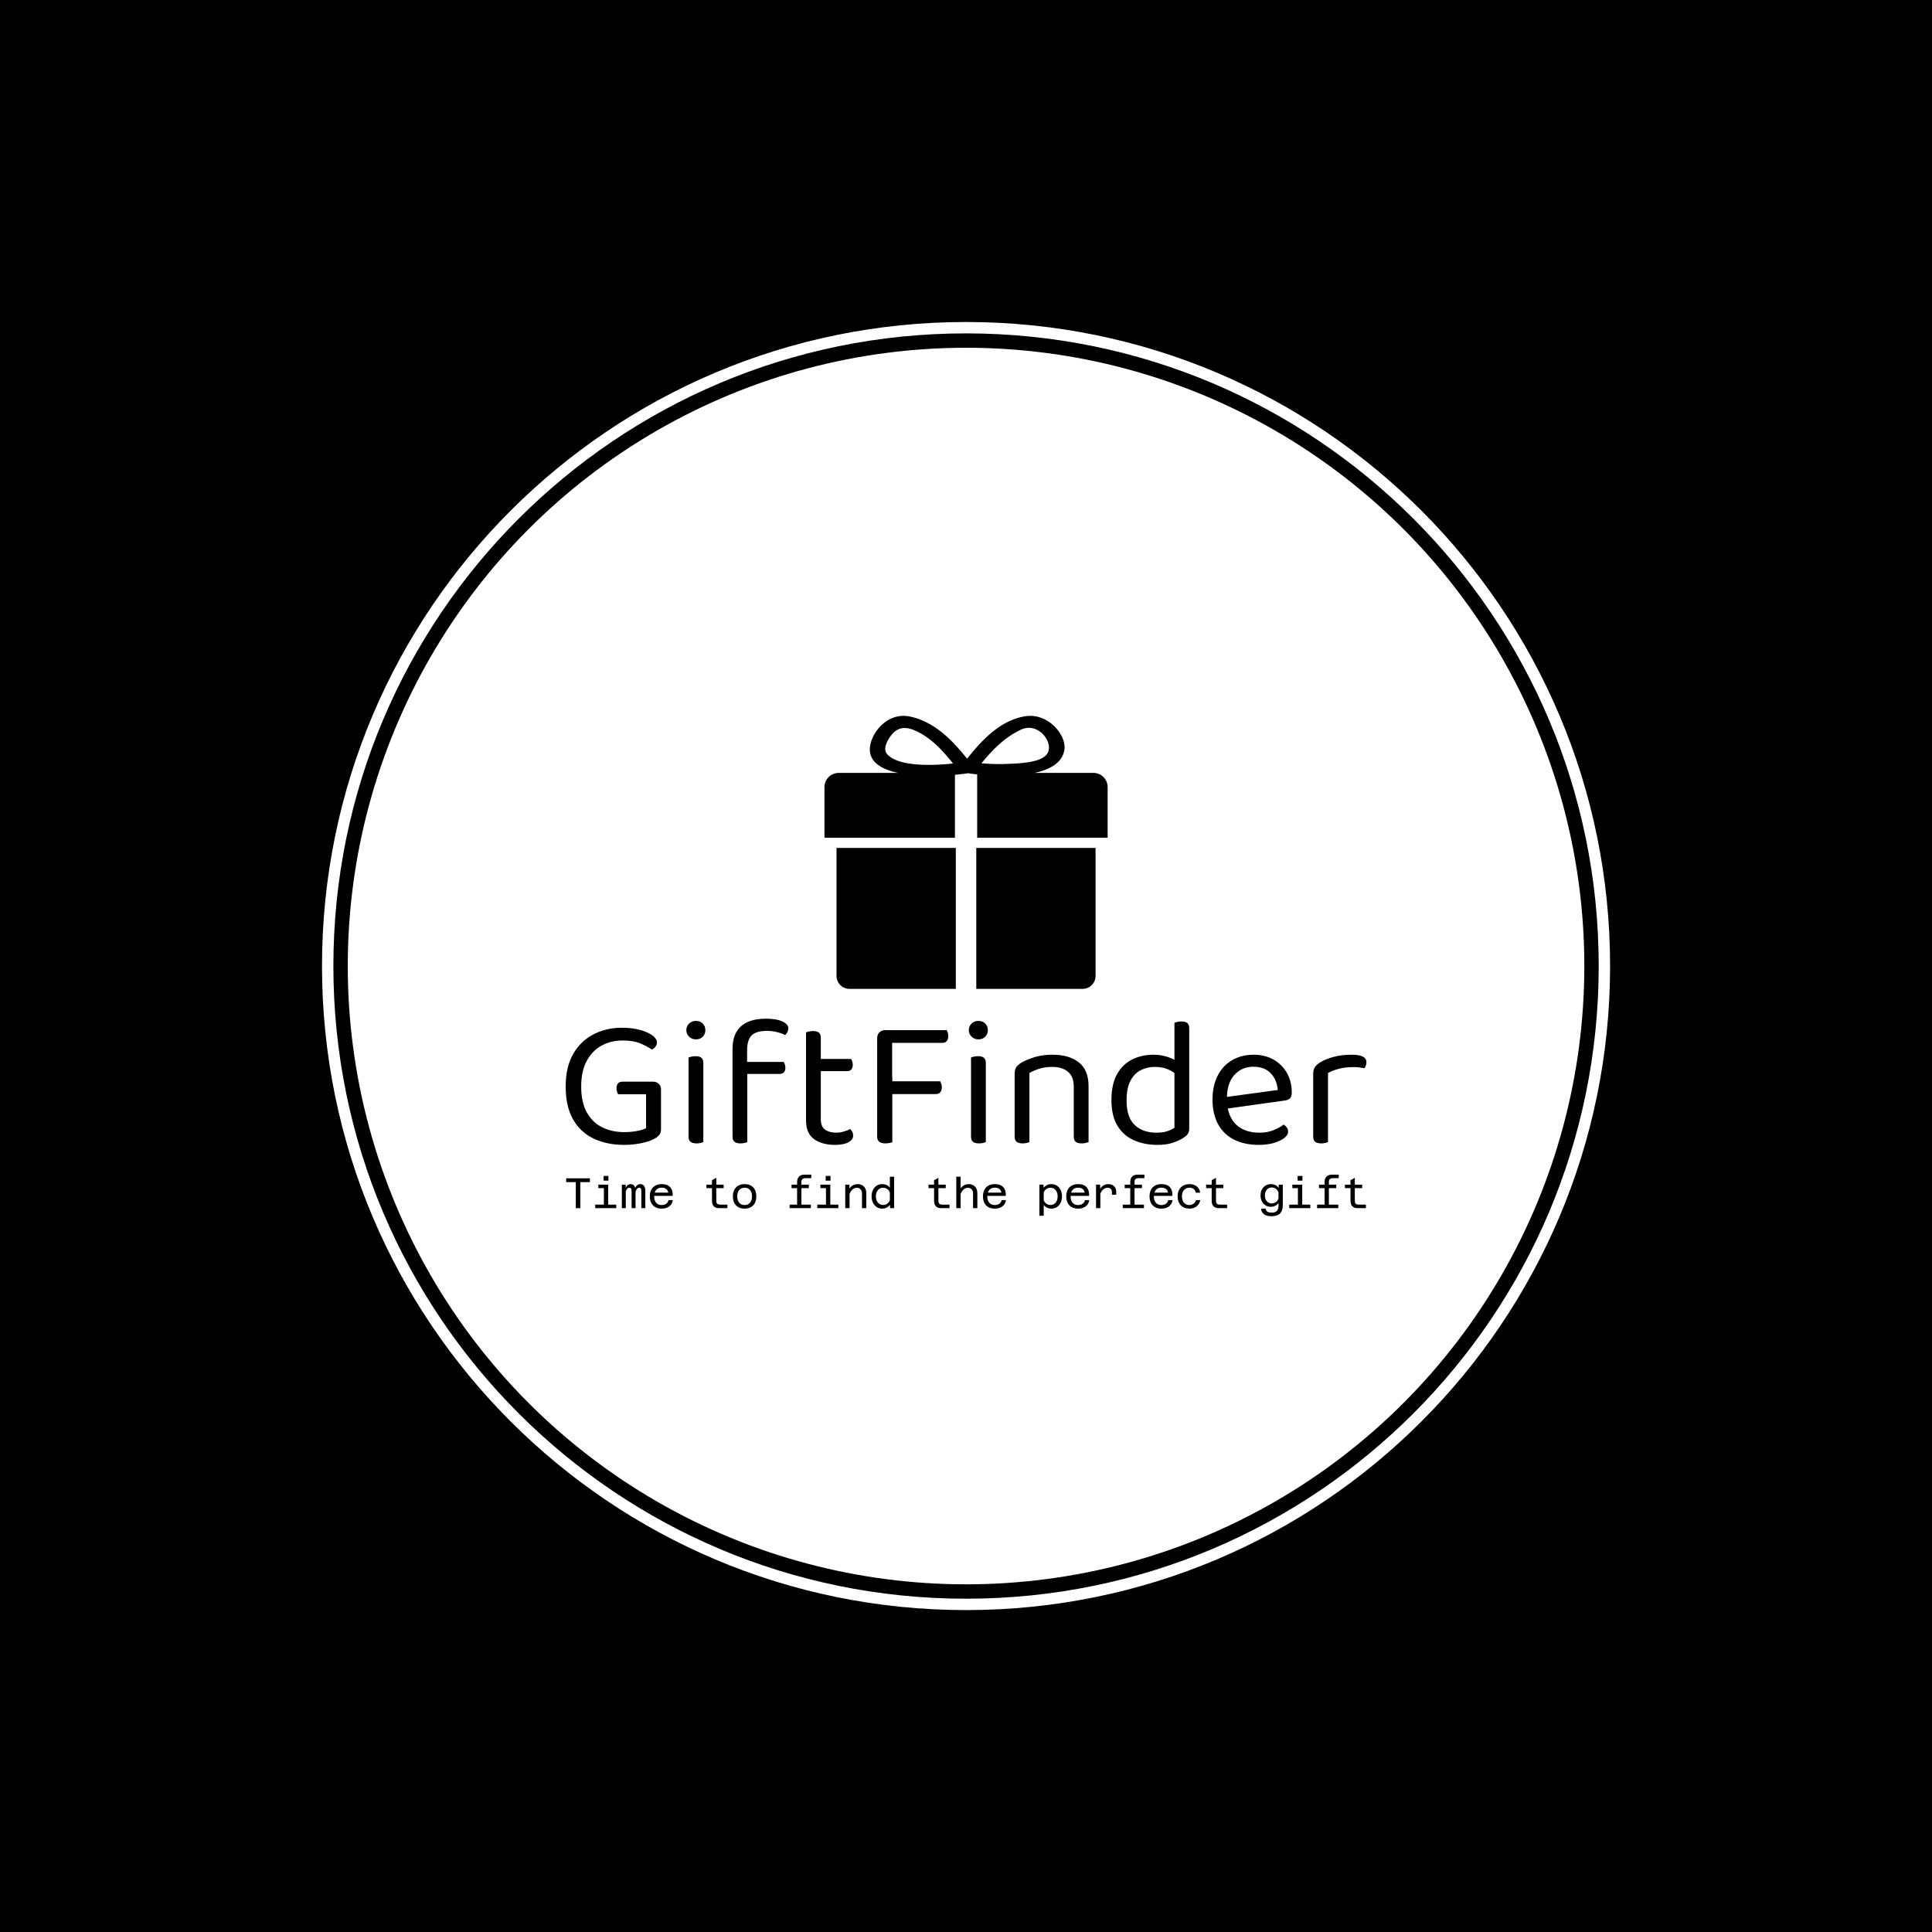 <svg xmlns="http://www.w3.org/2000/svg" version="1.1" xmlns:xlink="http://www.w3.org/1999/xlink" xmlns:svgjs="http://svgjs.dev/svgjs" width="1500" height="1500" viewBox="0 0 1500 1500"><rect width="1500" height="1500" fill="#000000"></rect><g transform="matrix(0.667,0,0,0.667,249.784,249.784)"><svg viewBox="0 0 343 343" data-background-color="#2d3b41" preserveAspectRatio="xMidYMid meet" height="1500" width="1500" xmlns="http://www.w3.org/2000/svg" xmlns:xlink="http://www.w3.org/1999/xlink"><g id="tight-bounds" transform="matrix(1,0,0,1,0.074,0.074)"><svg viewBox="0 0 342.852 342.852" height="342.852" width="342.852"><g><svg></svg></g><g><svg viewBox="0 0 342.852 342.852" height="342.852" width="342.852"><g><path d="M0 171.426c0-94.676 76.75-171.426 171.426-171.426 94.676 0 171.426 76.75 171.426 171.426 0 94.676-76.75 171.426-171.426 171.426-94.676 0-171.426-76.75-171.426-171.426zM171.426 339.822c93.003 0 168.396-75.394 168.396-168.396 0-93.003-75.394-168.396-168.396-168.397-93.003 0-168.396 75.394-168.397 168.397 0 93.003 75.394 168.396 168.397 168.396z" data-fill-palette-color="tertiary" fill="#ffffff" stroke="transparent"></path><ellipse rx="164.569" ry="164.569" cx="171.426" cy="171.426" fill="#ffffff" stroke="transparent" stroke-width="0" fill-opacity="1" data-fill-palette-color="tertiary"></ellipse></g><g transform="matrix(1,0,0,1,64.847,104.834)"><svg viewBox="0 0 213.158 133.184" height="133.184" width="213.158"><g><svg viewBox="0 0 213.158 133.184" height="133.184" width="213.158"><g><svg viewBox="0 0 213.158 133.184" height="133.184" width="213.158"><g transform="matrix(1,0,0,1,0,80.601)"><svg viewBox="0 0 213.158 52.584" height="52.584" width="213.158"><g id="textblocktransform"><svg viewBox="0 0 213.158 52.584" height="52.584" width="213.158" id="textblock"><g><svg viewBox="0 0 213.158 33.592" height="33.592" width="213.158"><g transform="matrix(1,0,0,1,0,0)"><svg width="213.158" viewBox="2.7 -33.5 216.68 34.15" height="33.592" data-palette-color="#f6bc00"><path d="M28.5-14.35L28.5-14.35 28.5-3.5Q28.5-2.6 27.98-1.98 27.45-1.35 26.4-0.85L26.4-0.85Q25.15-0.2 22.95 0.23 20.75 0.65 18.5 0.65L18.5 0.65Q13.85 0.65 10.28-1.05 6.7-2.75 4.7-6.25 2.7-9.75 2.7-15.15L2.7-15.15Q2.7-20.5 4.78-24.03 6.85-27.55 10.3-29.3 13.75-31.05 17.85-31.05L17.85-31.05Q20.7-31.05 22.85-30.45 25-29.85 26.2-28.95 27.4-28.05 27.4-27.1L27.4-27.1Q27.4-26.45 27-25.93 26.6-25.4 26.05-25.15L26.05-25.15Q24.7-26.05 22.85-26.83 21-27.6 18.1-27.6L18.1-27.6Q14.95-27.6 12.4-26.2 9.85-24.8 8.38-22.03 6.9-19.25 6.9-15.15L6.9-15.15Q6.9-10.85 8.43-8.13 9.95-5.4 12.6-4.1 15.25-2.8 18.55-2.8L18.55-2.8Q20.35-2.8 21.95-3.1 23.55-3.4 24.45-3.85L24.45-3.85 24.45-13.05 16.9-13.05Q16.75-13.3 16.6-13.73 16.45-14.15 16.45-14.65L16.45-14.65Q16.45-15.5 16.85-15.98 17.25-16.45 18-16.45L18-16.45 26.35-16.45Q27.25-16.45 27.88-15.88 28.5-15.3 28.5-14.35ZM35.35-30.4L35.35-30.4 35.35-30.4Q35.35-31.45 36.1-32.18 36.85-32.9 37.95-32.9L37.95-32.9Q39.1-32.9 39.8-32.18 40.5-31.45 40.5-30.4L40.5-30.4Q40.5-29.35 39.8-28.63 39.1-27.9 37.95-27.9L37.95-27.9Q36.85-27.9 36.1-28.63 35.35-29.35 35.35-30.4ZM35.95-1.55L35.95-13.2 39.95-13.2 39.95-0.1Q39.7 0 39.2 0.13 38.7 0.25 38.1 0.25L38.1 0.25Q37.05 0.25 36.5-0.18 35.95-0.6 35.95-1.55L35.95-1.55ZM39.95-21.5L39.95-11.25 35.95-11.25 35.95-23Q36.2-23.1 36.72-23.23 37.25-23.35 37.85-23.35L37.85-23.35Q38.9-23.35 39.42-22.93 39.95-22.5 39.95-21.5L39.95-21.5ZM60.6-18.55L51.1-18.55 51.1-21.8 61.7-21.8Q61.85-21.6 62-21.18 62.15-20.75 62.15-20.2L62.15-20.2Q62.15-19.4 61.75-18.98 61.35-18.55 60.6-18.55L60.6-18.55ZM51.8-24.95L51.8-24.95 51.8-19.1 47.85-19.1 47.85-25.15Q47.85-28.1 48.92-29.93 50-31.75 52.02-32.63 54.05-33.5 56.85-33.5L56.85-33.5Q59.7-33.5 61.32-32.75 62.95-32 62.95-30.9L62.95-30.9Q62.95-30.35 62.72-29.9 62.5-29.45 62.1-29.05L62.1-29.05Q61.2-29.55 59.85-29.88 58.5-30.2 57.25-30.2L57.25-30.2Q54.2-30.2 53-28.95 51.8-27.7 51.8-24.95ZM47.85-1.55L47.85-21.3 51.85-21.3 51.85-0.1Q51.6 0 51.1 0.13 50.6 0.25 50 0.25L50 0.25Q48.95 0.25 48.4-0.18 47.85-0.6 47.85-1.55L47.85-1.55ZM67.74-6.05L67.74-13.2 71.74-13.2 71.74-6.3Q71.74-4.3 72.89-3.48 74.04-2.65 76.04-2.65L76.04-2.65Q76.89-2.65 77.94-2.95 78.99-3.25 79.69-3.65L79.69-3.65Q79.99-3.35 80.24-2.9 80.49-2.45 80.49-1.85L80.49-1.85Q80.49-0.75 79.19-0.05 77.89 0.65 75.59 0.65L75.59 0.65Q72.09 0.65 69.92-0.9 67.74-2.45 67.74-6.05L67.74-6.05ZM78.89-19.3L69.79-19.3 69.79-22.6 79.94-22.6Q80.09-22.4 80.24-21.95 80.39-21.5 80.39-21L80.39-21Q80.39-20.2 79.99-19.75 79.59-19.3 78.89-19.3L78.89-19.3ZM71.74-28.35L71.74-11.7 67.74-11.7 67.74-29.8Q67.99-29.9 68.52-30.03 69.04-30.15 69.64-30.15L69.64-30.15Q70.69-30.15 71.22-29.73 71.74-29.3 71.74-28.35L71.74-28.35ZM91.04-30L91.04-12.3 86.99-12.35 86.99-28.2Q86.99-29.2 87.59-29.8 88.19-30.4 89.19-30.4L89.19-30.4Q89.74-30.4 90.29-30.25 90.84-30.1 91.04-30L91.04-30ZM102.94-13.1L89.19-13.1 89.19-16.55 104.04-16.55Q104.19-16.3 104.34-15.88 104.49-15.45 104.49-14.95L104.49-14.95Q104.49-14.15 104.09-13.63 103.69-13.1 102.94-13.1L102.94-13.1ZM104.69-26.95L89.19-26.95 89.19-30.4 105.79-30.4Q105.94-30.2 106.09-29.75 106.24-29.3 106.24-28.8L106.24-28.8Q106.24-28 105.84-27.48 105.44-26.95 104.69-26.95L104.69-26.95ZM86.99-1.55L86.99-17.8 91.09-17.8 91.09-0.05Q90.84 0 90.32 0.13 89.79 0.25 89.24 0.25L89.24 0.25Q88.14 0.25 87.57-0.2 86.99-0.65 86.99-1.55L86.99-1.55ZM111.79-30.4L111.79-30.4 111.79-30.4Q111.79-31.45 112.54-32.18 113.29-32.9 114.39-32.9L114.39-32.9Q115.54-32.9 116.24-32.18 116.94-31.45 116.94-30.4L116.94-30.4Q116.94-29.35 116.24-28.63 115.54-27.9 114.39-27.9L114.39-27.9Q113.29-27.9 112.54-28.63 111.79-29.35 111.79-30.4ZM112.39-1.55L112.39-13.2 116.39-13.2 116.39-0.1Q116.14 0 115.64 0.13 115.14 0.25 114.54 0.25L114.54 0.25Q113.49 0.25 112.94-0.18 112.39-0.6 112.39-1.55L112.39-1.55ZM116.39-21.5L116.39-11.25 112.39-11.25 112.39-23Q112.64-23.1 113.16-23.23 113.69-23.35 114.29-23.35L114.29-23.35Q115.34-23.35 115.86-22.93 116.39-22.5 116.39-21.5L116.39-21.5ZM144.19-15.25L144.19-15.25 144.19-10.15 140.19-10.15 140.19-15.05Q140.19-17.85 138.61-19.15 137.04-20.45 134.39-20.45L134.39-20.45Q132.39-20.45 130.84-19.95 129.29-19.45 128.19-18.8L128.19-18.8 128.19-10.15 124.19-10.15 124.19-18.6Q124.19-19.65 124.61-20.33 125.04-21 126.09-21.65L126.09-21.65Q127.39-22.4 129.54-23.08 131.69-23.75 134.39-23.75L134.39-23.75Q138.94-23.75 141.56-21.68 144.19-19.6 144.19-15.25ZM124.19-1.55L124.19-12.9 128.19-12.9 128.19-0.1Q127.94 0 127.44 0.13 126.94 0.25 126.34 0.25L126.34 0.25Q125.29 0.25 124.74-0.18 124.19-0.6 124.19-1.55L124.19-1.55ZM140.19-1.55L140.19-12.9 144.19-12.9 144.19-0.1Q143.94 0 143.41 0.13 142.89 0.25 142.34 0.25L142.34 0.25Q141.24 0.25 140.71-0.18 140.19-0.6 140.19-1.55L140.19-1.55ZM167.43-3.95L167.43-3.95 167.43-20.75 171.43-20.8 171.43-3.8Q171.43-2.85 171.01-2.27 170.58-1.7 169.68-1.15L169.68-1.15Q168.68-0.5 166.98 0.08 165.28 0.65 162.88 0.65L162.88 0.65Q159.28 0.65 156.46-0.6 153.63-1.85 152.01-4.53 150.38-7.2 150.38-11.45L150.38-11.45Q150.38-15.8 151.91-18.5 153.43-21.2 156.03-22.48 158.63-23.75 161.73-23.75L161.73-23.75Q163.68-23.75 165.43-23.2 167.18-22.65 168.18-21.85L168.18-21.85 168.18-18.15Q167.23-19.1 165.71-19.78 164.18-20.45 162.13-20.45L162.13-20.45Q160.08-20.45 158.33-19.58 156.58-18.7 155.53-16.7 154.48-14.7 154.48-11.35L154.48-11.35Q154.48-6.8 156.68-4.73 158.88-2.65 162.53-2.65L162.53-2.65Q164.28-2.65 165.41-3.03 166.53-3.4 167.43-3.95ZM171.43-30.95L171.43-19.8 167.43-19.75 167.43-32.4Q167.68-32.5 168.21-32.63 168.73-32.75 169.28-32.75L169.28-32.75Q170.38-32.75 170.91-32.33 171.43-31.9 171.43-30.95L171.43-30.95ZM197.28-11.35L180.48-9 180.28-12.15 195.38-14.2Q195.18-16.95 193.48-18.73 191.78-20.5 188.78-20.5L188.78-20.5Q185.68-20.5 183.66-18.28 181.63-16.05 181.63-11.9L181.63-11.9 181.63-10.8Q181.98-6.8 184.25-4.73 186.53-2.65 190.48-2.65L190.48-2.65Q192.58-2.65 194.28-3.35 195.98-4.05 196.98-4.85L196.98-4.85Q197.53-4.5 197.86-4.03 198.18-3.55 198.18-2.95L198.18-2.95Q198.18-2 197.11-1.18 196.03-0.35 194.25 0.15 192.48 0.65 190.28 0.65L190.28 0.65Q186.43 0.65 183.6-0.75 180.78-2.15 179.25-4.93 177.73-7.7 177.73-11.7L177.73-11.7Q177.73-14.55 178.56-16.78 179.38-19 180.85-20.55 182.33-22.1 184.38-22.93 186.43-23.75 188.83-23.75L188.83-23.75Q191.88-23.75 194.21-22.45 196.53-21.15 197.86-18.82 199.18-16.5 199.18-13.5L199.18-13.5Q199.18-12.4 198.68-11.93 198.18-11.45 197.28-11.35L197.28-11.35ZM208.98-18.8L208.98-18.8 208.98-10.9 204.98-10.9 204.98-18.5Q204.98-19.65 205.4-20.33 205.83-21 206.83-21.65L206.83-21.65Q208.13-22.5 210.38-23.13 212.63-23.75 215.38-23.75L215.38-23.75Q219.38-23.75 219.38-21.75L219.38-21.75Q219.38-21.25 219.23-20.83 219.08-20.4 218.83-20.1L218.83-20.1Q218.33-20.2 217.53-20.3 216.73-20.4 215.93-20.4L215.93-20.4Q213.63-20.4 211.88-19.93 210.13-19.45 208.98-18.8ZM204.98-1.55L204.98-13.2 208.98-12.6 208.98-0.1Q208.73 0 208.23 0.13 207.73 0.25 207.13 0.25L207.13 0.25Q206.08 0.25 205.53-0.18 204.98-0.6 204.98-1.55L204.98-1.55Z" opacity="1" transform="matrix(1,0,0,1,0,0)" fill="#000000" class="wordmark-text-0" data-fill-palette-color="quaternary" id="text-0"></path></svg></g></svg></g><g transform="matrix(1,0,0,1,0,41.522)"><svg viewBox="0 0 213.158 11.062" height="11.062" width="213.158"><g transform="matrix(1,0,0,1,0,0)"><svg width="213.158" viewBox="2.35 -39.15 936.18 48.65" height="11.062" data-palette-color="#f6bc00"><path d="M18.9 0L13.6 0 13.6-30.4 2.35-30.4 2.35-34.9 30.15-34.9 30.15-30.4 18.9-30.4 18.9 0ZM51.55 0L46.5 0 46.5-27.5 51.55-27.5 51.55 0ZM61 0L36.35 0 36.35-4.1 61-4.1 61 0ZM49-23.4L40-23.4 40-27.5 49-27.5 49-23.4ZM51.8-32.2L46.15-32.2 46.15-37.65 51.8-37.65 51.8-32.2ZM95 0L90.34 0 90.34-20.1Q90.34-21.9 89.72-22.9 89.09-23.9 87.8-23.9L87.8-23.9Q86-23.9 84.57-21.6 83.15-19.3 82.59-14.35L82.59-14.35 82.15-18.6Q82.3-23.1 84.27-25.6 86.25-28.1 89.15-28.1L89.15-28.1Q91.84-28.1 93.42-26.13 95-24.15 95-20.5L95-20.5 95 0ZM72.15 0L67.5 0 67.5-27.5 71.95-27.5 72.15-22.15 72.15 0ZM83.55 0L78.95 0 78.95-20.1Q78.95-22 78.27-22.95 77.59-23.9 76.25-23.9L76.25-23.9Q74.34-23.9 73-21.5 71.65-19.1 71.09-14.35L71.09-14.35 71-18.75Q71.09-21.7 72.05-23.8 73-25.9 74.5-27 76-28.1 77.7-28.1L77.7-28.1Q80.5-28.1 82.02-26.08 83.55-24.05 83.55-20.55L83.55-20.55 83.55 0ZM114.04 0.6L114.04 0.6Q109.79 0.6 106.69-1.13 103.59-2.85 101.94-6.08 100.29-9.3 100.29-13.8L100.29-13.8Q100.29-18.3 101.97-21.5 103.64-24.7 106.77-26.4 109.89-28.1 114.24-28.1L114.24-28.1Q120.89-28.1 124.14-24.43 127.39-20.75 126.99-14.35L126.99-14.35 104.29-14.35 104.34-18.15 121.84-18.1Q121.64-20.75 119.54-22.35 117.44-23.95 114.24-23.95L114.24-23.95Q109.94-23.95 107.64-21.25 105.34-18.55 105.34-13.6L105.34-13.6Q105.34-10.65 106.37-8.38 107.39-6.1 109.34-4.85 111.29-3.6 114.04-3.6L114.04-3.6Q117.29-3.6 119.47-5.15 121.64-6.7 122.14-9.35L122.14-9.35 127.19-9.35Q126.54-4.7 123.04-2.05 119.54 0.6 114.04 0.6ZM191.09 0L180.99 0Q178.44 0 176.64-1.03 174.84-2.05 173.94-3.95 173.04-5.85 173.04-8.4L173.04-8.4 173.04-32.7 178.09-35.45 178.09-8.4Q178.09-7.2 178.44-6.2 178.79-5.2 179.81-4.65 180.84-4.1 182.84-4.1L182.84-4.1 191.09-4.1 191.09 0ZM186.69-23.4L166.54-23.4 166.54-27.5 186.69-27.5 186.69-23.4ZM211.19 0.6L211.19 0.6Q206.94 0.6 203.86-1.15 200.79-2.9 199.14-6.13 197.49-9.35 197.49-13.75L197.49-13.75Q197.49-18.25 199.14-21.43 200.79-24.6 203.86-26.35 206.94-28.1 211.24-28.1L211.24-28.1Q217.64-28.1 221.29-24.28 224.94-20.45 224.94-13.75L224.94-13.75Q224.94-9.35 223.29-6.13 221.64-2.9 218.56-1.15 215.49 0.6 211.19 0.6ZM211.24-3.6L211.24-3.6Q215.24-3.6 217.56-6.33 219.89-9.05 219.89-13.75L219.89-13.75Q219.89-18.5 217.56-21.2 215.24-23.9 211.24-23.9L211.24-23.9Q207.19-23.9 204.89-21.2 202.59-18.5 202.59-13.75L202.59-13.75Q202.59-9.05 204.89-6.33 207.19-3.6 211.24-3.6ZM277.73 0L272.68 0 272.68-30.6Q272.68-33.15 273.63-35.05 274.58-36.95 276.46-38.05 278.33-39.15 281.08-39.15L281.08-39.15 289.28-39.15 289.28-35.05 282.58-35.05Q281.23-35.05 280.11-34.7 278.98-34.35 278.36-33.43 277.73-32.5 277.73-30.75L277.73-30.75 277.73 0ZM286.38-23.4L266.18-23.4 266.18-27.5 286.38-27.5 286.38-23.4ZM288.73 0L263.93 0 263.93-4.1 288.73-4.1 288.73 0ZM311.53 0L306.48 0 306.48-27.5 311.53-27.5 311.53 0ZM320.98 0L296.33 0 296.33-4.1 320.98-4.1 320.98 0ZM308.98-23.4L299.98-23.4 299.98-27.5 308.98-27.5 308.98-23.4ZM311.78-32.2L306.13-32.2 306.13-37.65 311.78-37.65 311.78-32.2ZM353.68 0L348.63 0 348.63-17.35Q348.63-20.25 346.98-22.03 345.33-23.8 342.68-23.8L342.68-23.8Q339.63-23.8 337.25-21.58 334.88-19.35 333.48-14.65L333.48-14.65 332.68-20.3Q334.23-24.2 337.15-26.15 340.08-28.1 343.53-28.1L343.53-28.1Q346.63-28.1 348.9-26.78 351.18-25.45 352.43-23.1 353.68-20.75 353.68-17.55L353.68-17.55 353.68 0ZM334.08 0L329.03 0 329.03-27.5 333.83-27.5 334.08-21.3 334.08 0ZM372.27-28.1L372.27-28.1Q375.12-28.1 377.47-26.98 379.82-25.85 381.27-23.85L381.27-23.85 381.27-36.75 386.27-36.75 386.27 0 381.52 0 381.37-3.85Q379.92-1.85 377.55-0.63 375.17 0.6 372.27 0.6L372.27 0.6Q368.62 0.6 365.82-1.25 363.02-3.1 361.45-6.35 359.87-9.6 359.87-13.75L359.87-13.75Q359.87-17.95 361.45-21.2 363.02-24.45 365.82-26.28 368.62-28.1 372.27-28.1ZM373.37-3.65L373.37-3.65Q376.07-3.65 378.17-5.18 380.27-6.7 381.27-9.3L381.27-9.3 381.27-18.25Q380.27-20.9 378.17-22.38 376.07-23.85 373.37-23.85L373.37-23.85Q370.87-23.85 368.97-22.58 367.07-21.3 366-19.03 364.92-16.75 364.92-13.75L364.92-13.75Q364.92-10.8 366-8.53 367.07-6.25 368.97-4.95 370.87-3.65 373.37-3.65ZM451.07 0L440.97 0Q438.42 0 436.62-1.03 434.82-2.05 433.92-3.95 433.02-5.85 433.02-8.4L433.02-8.4 433.02-32.7 438.07-35.45 438.07-8.4Q438.07-7.2 438.42-6.2 438.77-5.2 439.79-4.65 440.82-4.1 442.82-4.1L442.82-4.1 451.07-4.1 451.07 0ZM446.67-23.4L426.52-23.4 426.52-27.5 446.67-27.5 446.67-23.4ZM483.67 0L478.62 0 478.62-17.3Q478.62-20.25 476.97-22.03 475.32-23.8 472.67-23.8L472.67-23.8Q469.62-23.8 467.24-21.58 464.87-19.35 463.47-14.65L463.47-14.65 462.67-20.25Q464.22-24.2 467.14-26.15 470.07-28.1 473.52-28.1L473.52-28.1Q476.62-28.1 478.89-26.78 481.17-25.45 482.42-23.08 483.67-20.7 483.67-17.5L483.67-17.5 483.67 0ZM464.07 0L459.02 0 459.02-36.8 464.07-36.8 464.07 0ZM504.01 0.6L504.01 0.6Q499.76 0.6 496.66-1.13 493.56-2.85 491.91-6.08 490.26-9.3 490.26-13.8L490.26-13.8Q490.26-18.3 491.94-21.5 493.61-24.7 496.74-26.4 499.86-28.1 504.21-28.1L504.21-28.1Q510.86-28.1 514.11-24.43 517.36-20.75 516.96-14.35L516.96-14.35 494.26-14.35 494.31-18.15 511.81-18.1Q511.61-20.75 509.51-22.35 507.41-23.95 504.21-23.95L504.21-23.95Q499.91-23.95 497.61-21.25 495.31-18.55 495.31-13.6L495.31-13.6Q495.31-10.65 496.34-8.38 497.36-6.1 499.31-4.85 501.26-3.6 504.01-3.6L504.01-3.6Q507.26-3.6 509.44-5.15 511.61-6.7 512.11-9.35L512.11-9.35 517.16-9.35Q516.51-4.7 513.01-2.05 509.51 0.6 504.01 0.6ZM570.31-28.1L570.31-28.1Q574.01-28.1 576.78-26.28 579.56-24.45 581.16-21.2 582.76-17.95 582.76-13.75L582.76-13.75Q582.76-9.6 581.16-6.35 579.56-3.1 576.78-1.25 574.01 0.6 570.31 0.6L570.31 0.6Q567.51 0.6 565.18-0.55 562.86-1.7 561.36-3.7L561.36-3.7 561.36 8.9 556.31 8.9 556.31-27.5 561.11-27.5 561.26-23.75Q562.76-25.75 565.11-26.93 567.46-28.1 570.31-28.1ZM569.21-3.65L569.21-3.65Q571.76-3.65 573.66-4.95 575.56-6.25 576.61-8.53 577.66-10.8 577.66-13.75L577.66-13.75Q577.66-16.75 576.61-19.03 575.56-21.3 573.66-22.58 571.76-23.85 569.21-23.85L569.21-23.85Q566.61-23.85 564.48-22.38 562.36-20.9 561.36-18.35L561.36-18.35 561.36-9.25Q562.36-6.65 564.48-5.15 566.61-3.65 569.21-3.65ZM601.5 0.6L601.5 0.6Q597.25 0.6 594.15-1.13 591.05-2.85 589.4-6.08 587.75-9.3 587.75-13.8L587.75-13.8Q587.75-18.3 589.43-21.5 591.1-24.7 594.23-26.4 597.35-28.1 601.7-28.1L601.7-28.1Q608.35-28.1 611.6-24.43 614.85-20.75 614.45-14.35L614.45-14.35 591.75-14.35 591.8-18.15 609.3-18.1Q609.1-20.75 607-22.35 604.9-23.95 601.7-23.95L601.7-23.95Q597.4-23.95 595.1-21.25 592.8-18.55 592.8-13.6L592.8-13.6Q592.8-10.65 593.83-8.38 594.85-6.1 596.8-4.85 598.75-3.6 601.5-3.6L601.5-3.6Q604.75-3.6 606.93-5.15 609.1-6.7 609.6-9.35L609.6-9.35 614.65-9.35Q614-4.7 610.5-2.05 607 0.6 601.5 0.6ZM646.25-15.7L641.2-15.7 641.2-19Q641.2-21.15 639.9-22.48 638.6-23.8 636.15-23.8L636.15-23.8Q633.05-23.8 630.6-21.48 628.15-19.15 626.7-14.4L626.7-14.4 626-19.5Q627.1-22.35 628.68-24.25 630.25-26.15 632.33-27.13 634.4-28.1 636.9-28.1L636.9-28.1Q641.05-28.1 643.65-25.73 646.25-23.35 646.25-19L646.25-19 646.25-15.7ZM627.65 0L622.6 0 622.6-27.5 627.35-27.5 627.65-21.25 627.65 0ZM667.7 0L662.65 0 662.65-30.6Q662.65-33.15 663.6-35.05 664.55-36.95 666.42-38.05 668.3-39.15 671.05-39.15L671.05-39.15 679.25-39.15 679.25-35.05 672.55-35.05Q671.2-35.05 670.07-34.7 668.95-34.35 668.32-33.43 667.7-32.5 667.7-30.75L667.7-30.75 667.7 0ZM676.35-23.4L656.15-23.4 656.15-27.5 676.35-27.5 676.35-23.4ZM678.7 0L653.9 0 653.9-4.1 678.7-4.1 678.7 0ZM699 0.6L699 0.6Q694.75 0.6 691.65-1.13 688.55-2.85 686.9-6.08 685.25-9.3 685.25-13.8L685.25-13.8Q685.25-18.3 686.92-21.5 688.6-24.7 691.72-26.4 694.85-28.1 699.2-28.1L699.2-28.1Q705.85-28.1 709.1-24.43 712.35-20.75 711.95-14.35L711.95-14.35 689.25-14.35 689.3-18.15 706.8-18.1Q706.6-20.75 704.5-22.35 702.4-23.95 699.2-23.95L699.2-23.95Q694.9-23.95 692.6-21.25 690.3-18.55 690.3-13.6L690.3-13.6Q690.3-10.65 691.32-8.38 692.35-6.1 694.3-4.85 696.25-3.6 699-3.6L699-3.6Q702.25-3.6 704.42-5.15 706.6-6.7 707.1-9.35L707.1-9.35 712.15-9.35Q711.5-4.7 708-2.05 704.5 0.6 699 0.6ZM731.99 0.6L731.99 0.6Q727.74 0.6 724.62-1.18 721.49-2.95 719.79-6.18 718.09-9.4 718.09-13.75L718.09-13.75Q718.09-18.2 719.84-21.43 721.59-24.65 724.74-26.38 727.89-28.1 732.09-28.1L732.09-28.1Q735.44-28.1 738.12-26.88 740.79-25.65 742.47-23.4 744.14-21.15 744.39-18.05L744.39-18.05 739.34-18.05Q738.94-20.85 736.97-22.38 734.99-23.9 732.09-23.9L732.09-23.9Q729.39-23.9 727.39-22.68 725.39-21.45 724.29-19.2 723.19-16.95 723.19-13.75L723.19-13.75Q723.19-9 725.62-6.3 728.04-3.6 731.99-3.6L731.99-3.6Q733.79-3.6 735.34-4.3 736.89-5 737.99-6.33 739.09-7.65 739.49-9.4L739.49-9.4 744.59-9.4Q744.09-6.3 742.32-4.08 740.54-1.85 737.87-0.63 735.19 0.6 731.99 0.6ZM776.04 0L765.94 0Q763.39 0 761.59-1.03 759.79-2.05 758.89-3.95 757.99-5.85 757.99-8.4L757.99-8.4 757.99-32.7 763.04-35.45 763.04-8.4Q763.04-7.2 763.39-6.2 763.74-5.2 764.77-4.65 765.79-4.1 767.79-4.1L767.79-4.1 776.04-4.1 776.04 0ZM771.64-23.4L751.49-23.4 751.49-27.5 771.64-27.5 771.64-23.4ZM836.34-23.55L836.34-23.55 836.49-27.5 841.24-27.5 841.24-3Q841.24 3.1 837.96 6.3 834.69 9.5 828.09 9.5L828.09 9.5Q824.44 9.5 821.76 8.5 819.09 7.5 817.56 5.53 816.04 3.55 815.84 0.6L815.84 0.6 821.09 0.6Q821.34 2.85 823.11 4.08 824.89 5.3 828.34 5.3L828.34 5.3Q832.24 5.3 834.21 3.3 836.19 1.3 836.19-2.4L836.19-2.4 836.19-6.05Q834.79-3.95 832.46-2.75 830.14-1.55 827.29-1.55L827.29-1.55Q823.74-1.55 821.01-3.25 818.29-4.95 816.74-7.98 815.19-11 815.19-14.8L815.19-14.8Q815.19-18.9 816.79-21.88 818.39-24.85 821.19-26.48 823.99-28.1 827.54-28.1L827.54-28.1Q830.39-28.1 832.69-26.85 834.99-25.6 836.34-23.55ZM828.39-5.5L828.39-5.5Q831.09-5.5 833.21-7.08 835.34-8.65 836.19-11.35L836.19-11.35 836.19-18.3Q835.34-21 833.21-22.58 831.09-24.15 828.39-24.15L828.39-24.15Q825.94-24.15 824.11-22.95 822.29-21.75 821.26-19.68 820.24-17.6 820.24-14.85L820.24-14.85Q820.24-12.15 821.26-10.03 822.29-7.9 824.11-6.7 825.94-5.5 828.39-5.5ZM863.98 0L858.93 0 858.93-27.5 863.98-27.5 863.98 0ZM873.43 0L848.78 0 848.78-4.1 873.43-4.1 873.43 0ZM861.43-23.4L852.43-23.4 852.43-27.5 861.43-27.5 861.43-23.4ZM864.23-32.2L858.58-32.2 858.58-37.65 864.23-37.65 864.23-32.2ZM895.18 0L890.13 0 890.13-30.6Q890.13-33.15 891.08-35.05 892.03-36.95 893.91-38.05 895.78-39.15 898.53-39.15L898.53-39.15 906.73-39.15 906.73-35.05 900.03-35.05Q898.68-35.05 897.56-34.7 896.43-34.35 895.81-33.43 895.18-32.5 895.18-30.75L895.18-30.75 895.18 0ZM903.83-23.4L883.63-23.4 883.63-27.5 903.83-27.5 903.83-23.4ZM906.18 0L881.38 0 881.38-4.1 906.18-4.1 906.18 0ZM938.53 0L928.43 0Q925.88 0 924.08-1.03 922.28-2.05 921.38-3.95 920.48-5.85 920.48-8.4L920.48-8.4 920.48-32.7 925.53-35.45 925.53-8.4Q925.53-7.2 925.88-6.2 926.23-5.2 927.25-4.65 928.28-4.1 930.28-4.1L930.28-4.1 938.53-4.1 938.53 0ZM934.13-23.4L913.98-23.4 913.98-27.5 934.13-27.5 934.13-23.4Z" opacity="1" transform="matrix(1,0,0,1,0,0)" fill="#000000" class="slogan-text-1" data-fill-palette-color="quaternary" id="text-1"></path></svg></g></svg></g></svg></g></svg></g><g transform="matrix(1,0,0,1,68.893,0)"><svg viewBox="0 0 75.373 72.671" height="72.671" width="75.373"><g><svg xmlns="http://www.w3.org/2000/svg" xmlns:xlink="http://www.w3.org/1999/xlink" version="1.1" x="0" y="0" viewBox="29.717 25.899 47.755 46.043" enable-background="new 0 0 100 100" xml:space="preserve" height="72.671" width="75.373" class="icon-icon-0" data-fill-palette-color="quaternary" id="icon-0"><g fill="#f6bc00" data-fill-palette-color="quaternary"><g fill="#f6bc00" data-fill-palette-color="quaternary"><g fill="#f6bc00" data-fill-palette-color="quaternary"><g fill="#f6bc00" data-fill-palette-color="quaternary"><g fill="#f6bc00" data-fill-palette-color="quaternary"><g fill="#f6bc00" data-fill-palette-color="quaternary"><g fill="#f6bc00" data-fill-palette-color="quaternary"><path d="M53.83 35.595A58 58 0 0 1 51.719 35.839V46.454H29.717V37.933A2.404 2.404 0 0 1 32.131 35.519H42.158C39.465 34.955 37.445 33.802 37.371 31.673 37.295 29.165 40.123 25.111 44.252 26.036 48.514 26.995 51.492 30.296 53.773 33.124 56.074 30.241 59.335 26.526 63.783 25.94 67.5 25.469 70.572 29.184 70.176 31.635 69.838 33.783 67.781 34.953 65.16 35.518H75.058A2.405 2.405 0 0 1 77.472 37.932V46.453H55.471V35.763A25 25 0 0 1 53.944 35.577V35.557H53.848L53.868 35.577C53.867 35.578 53.848 35.595 53.83 35.595M67.197 32.41C68.611 30.599 65.84 26.828 62.861 28.222 60.013 29.562 57.959 31.747 56.187 33.898 57.712 34.031 59.259 34.066 60.787 33.992 62.654 33.916 66.104 33.785 67.197 32.41M40.35 32.427C42.329 34.464 47.758 34.314 51.399 33.935 49.682 31.789 47.571 29.392 44.706 28.259 42.649 27.448 41.444 28.318 40.577 29.751 40.105 30.56 39.598 31.636 40.35 32.427" fill="#000000" data-fill-palette-color="quaternary"></path><path d="M75.436 48.171V69.737A2.19 2.19 0 0 1 73.248 71.942H55.32V48.171z" fill="#000000" data-fill-palette-color="quaternary"></path><path d="M53.867 35.578L53.847 35.558H53.943V35.578z" fill="#000000" data-fill-palette-color="quaternary"></path><path d="M51.869 48.171V71.942H33.939A2.19 2.19 0 0 1 31.751 69.737V48.171z" fill="#000000" data-fill-palette-color="quaternary"></path></g></g></g></g></g></g></g></svg></g></svg></g><g></g></svg></g></svg></g></svg></g></svg></g><defs></defs></svg><rect width="342.852" height="342.852" fill="none" stroke="none" visibility="hidden"></rect></g></svg></g></svg>
